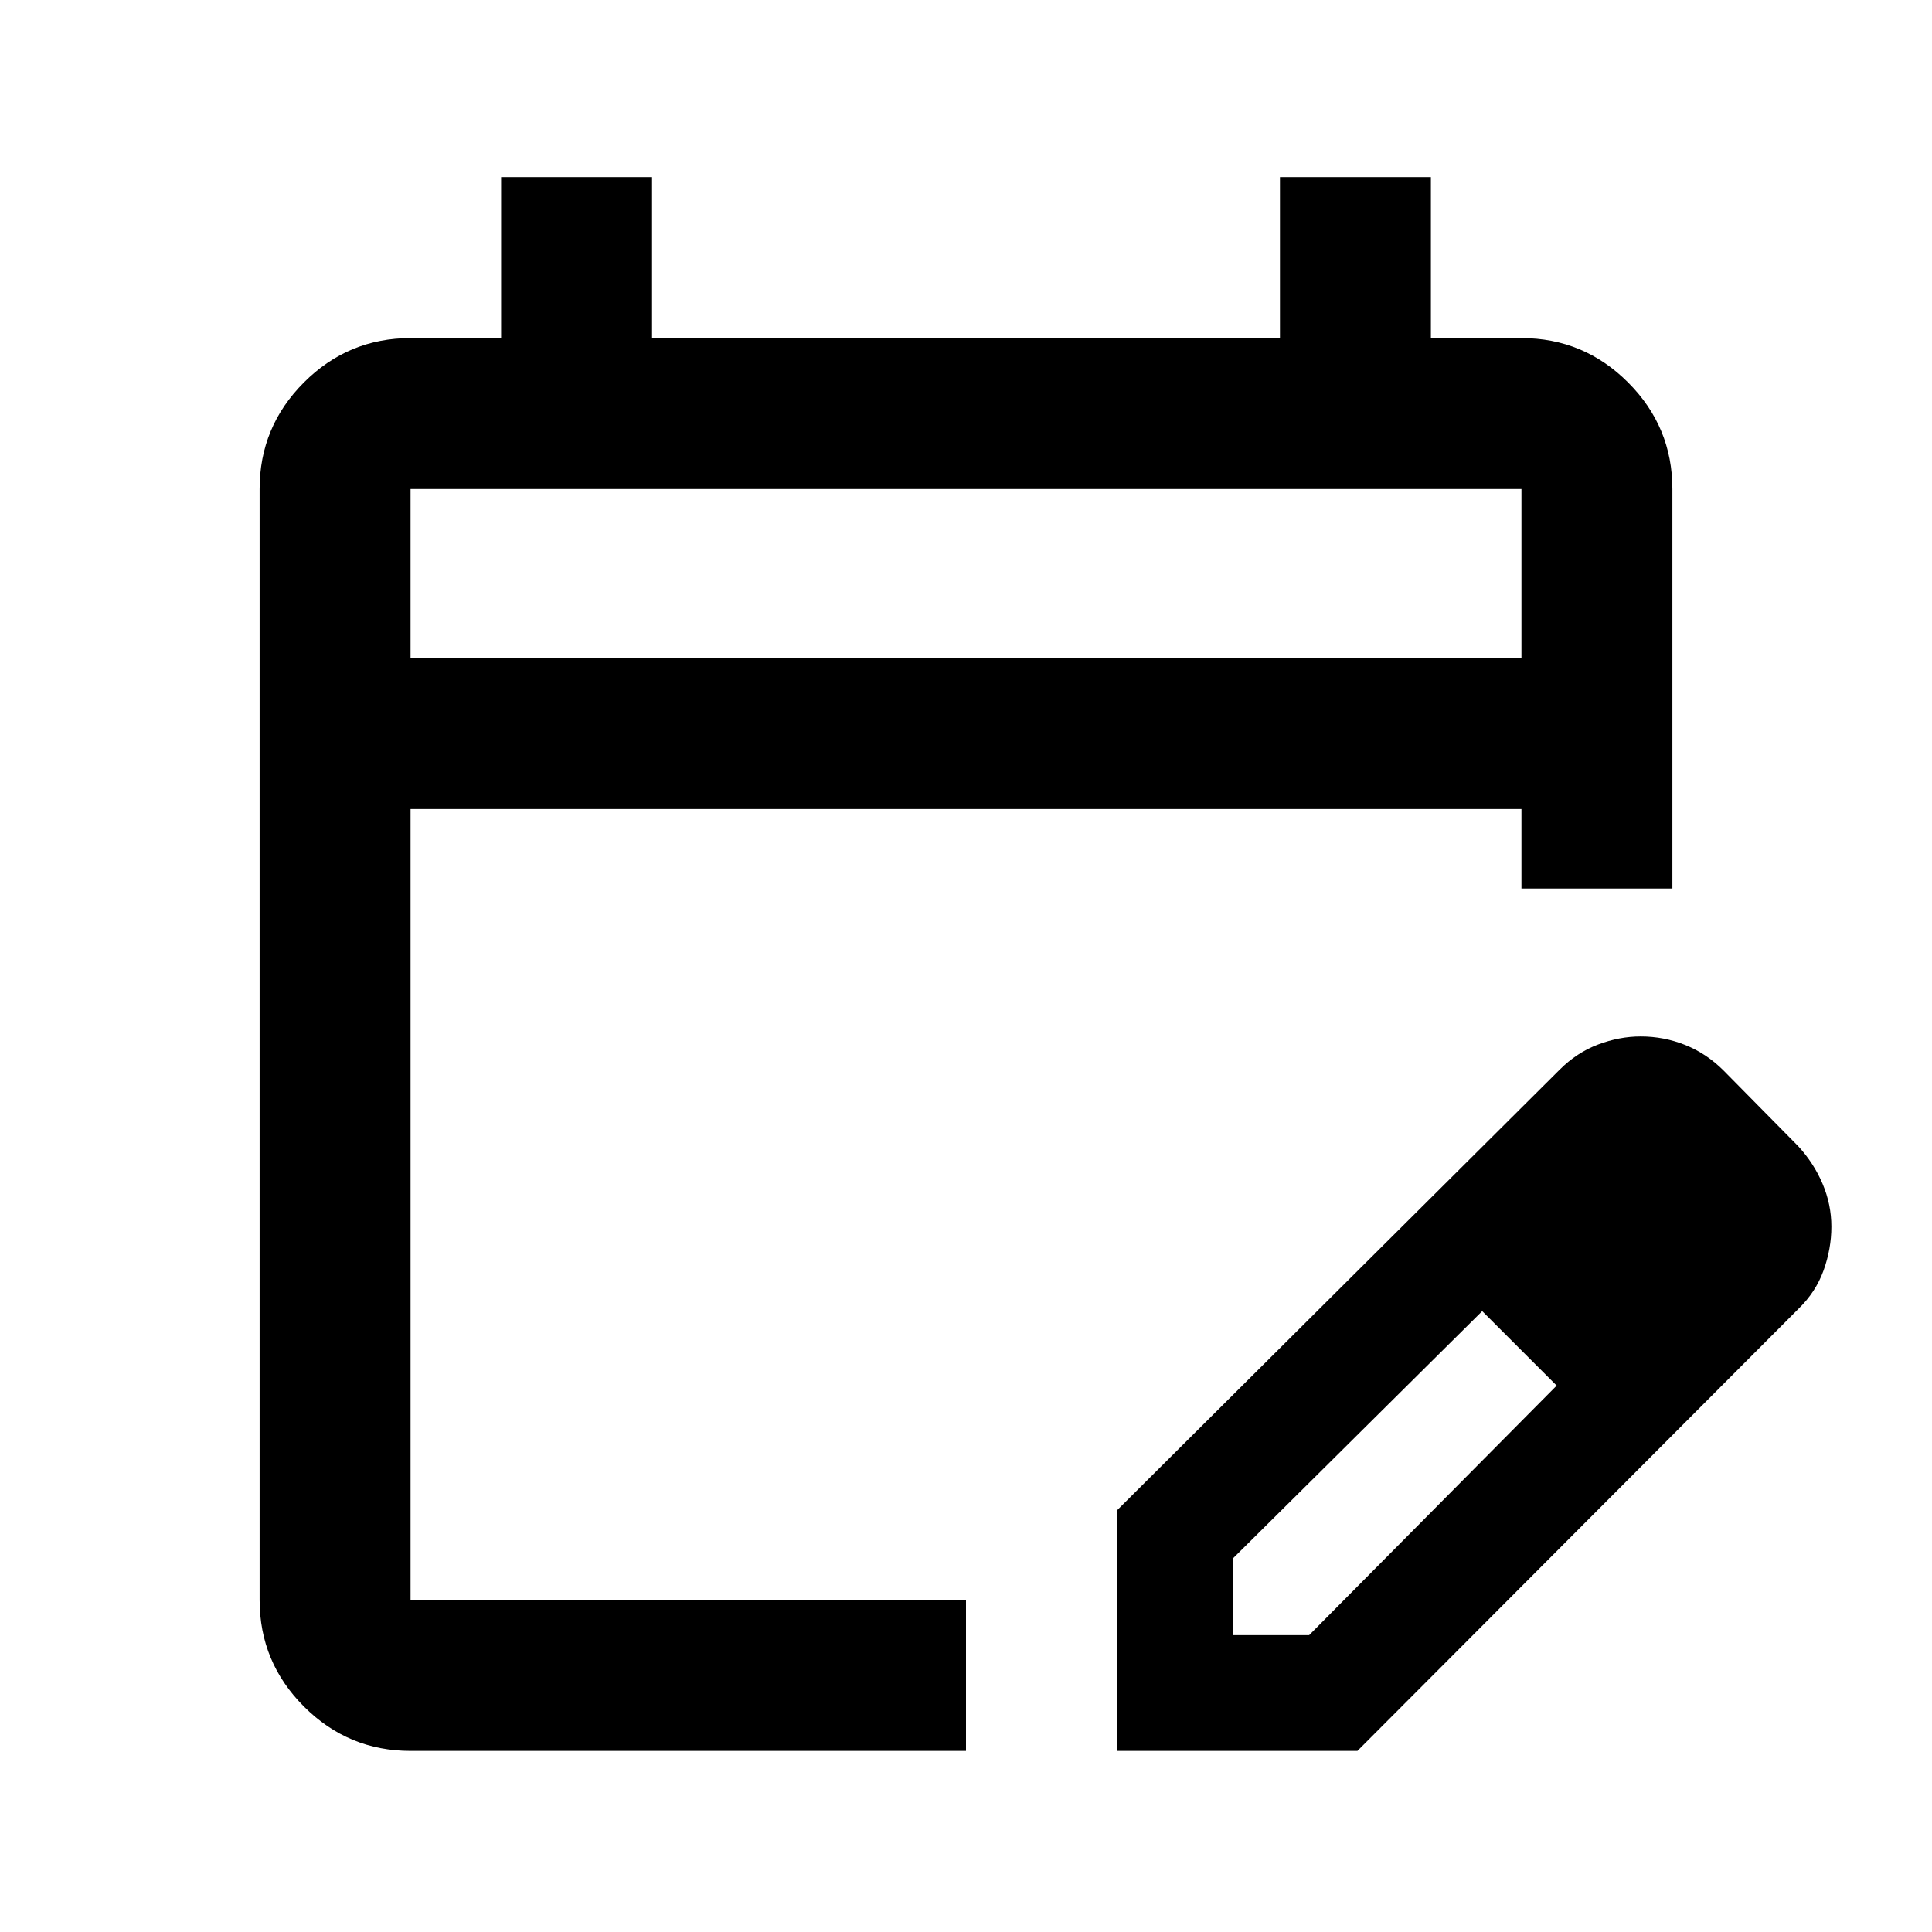 <svg xmlns="http://www.w3.org/2000/svg" height="24" viewBox="0 -960 960 960" width="24"><path d="M204-90q-30.94 0-52.97-22.03Q129-134.06 129-165v-552q0-30.94 22.03-52.97Q173.06-792 204-792h45v-80h75v80h312v-80h75v80h45q30.94 0 52.97 22.03Q831-747.94 831-717v198.5h-75V-558H204v393h276v75H204Zm0-543h552v-84H204v84Zm0 0v-84 84ZM555-90v-119.5l220-219q8.5-8.5 19.09-12.5t21.18-4q11.55 0 22.14 4.25T856.5-428l37 37.5q7.76 8.42 12.13 18.71Q910-361.5 910-350.5t-3.88 21.78q-3.88 10.78-12.62 19.22L674.5-90H555Zm297.5-260.5-37-37 37 37Zm-240 203h38l123-124-18-19-19-18-124 123v38Zm143-143-19-18 37 37-18-19Z"/></svg>